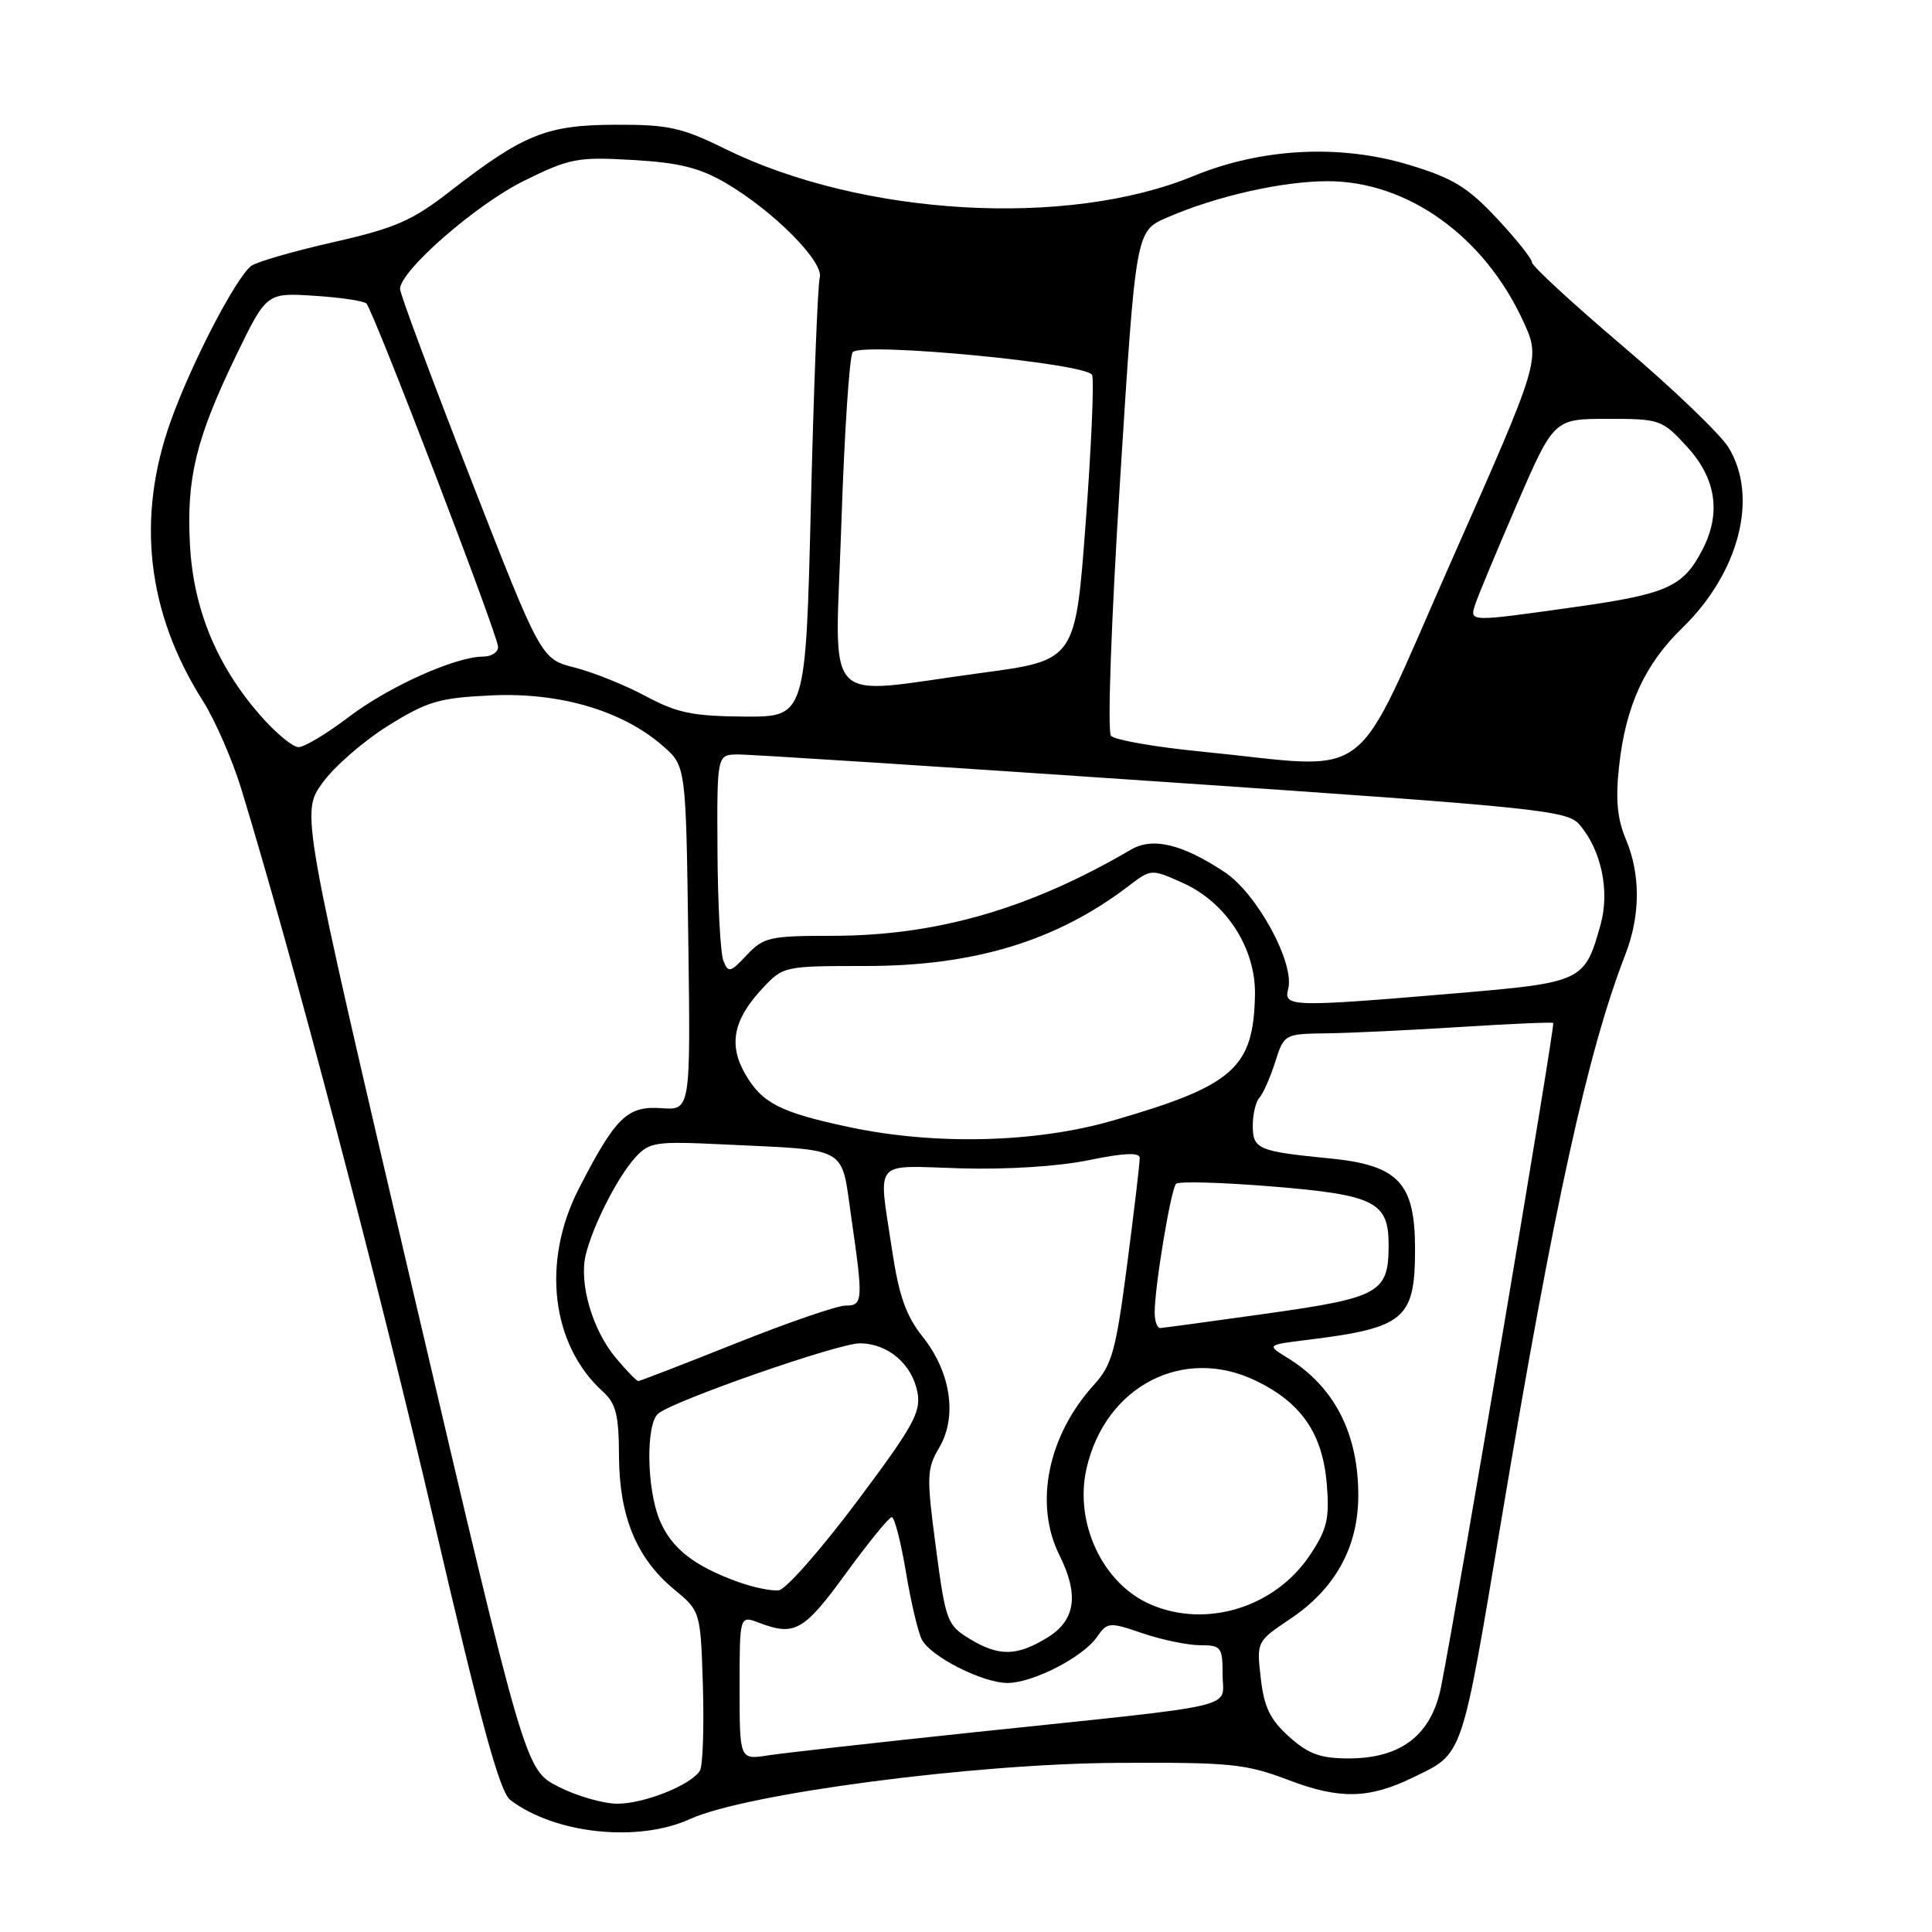 <?xml version="1.0" encoding="UTF-8" standalone="no"?>
<!DOCTYPE svg PUBLIC "-//W3C//DTD SVG 1.1//EN" "http://www.w3.org/Graphics/SVG/1.1/DTD/svg11.dtd" >
<svg xmlns="http://www.w3.org/2000/svg" xmlns:xlink="http://www.w3.org/1999/xlink" version="1.1" viewBox="0 0 256 256">
 <g >
 <path fill="currentColor"
d=" M 91.44 241.03 C 98.83 237.66 128.96 233.70 148.00 233.59 C 163.08 233.51 165.04 233.70 170.77 235.88 C 177.53 238.44 181.38 238.36 187.20 235.54 C 193.97 232.25 193.58 233.37 199.00 201.02 C 205.93 159.61 210.39 139.29 215.36 126.50 C 217.37 121.33 217.40 115.88 215.44 111.22 C 214.29 108.49 214.05 105.91 214.54 101.50 C 215.41 93.54 217.93 88.04 222.90 83.22 C 230.46 75.88 233.04 65.85 229.05 59.31 C 227.98 57.55 221.68 51.51 215.05 45.88 C 208.42 40.25 203.00 35.25 203.00 34.78 C 203.00 34.30 200.91 31.68 198.35 28.94 C 194.49 24.81 192.51 23.60 186.76 21.86 C 177.59 19.07 167.16 19.61 158.13 23.33 C 141.42 30.22 114.21 28.64 96.09 19.73 C 90.33 16.89 88.55 16.50 81.51 16.53 C 72.41 16.56 69.37 17.79 59.63 25.35 C 54.61 29.25 52.38 30.23 44.13 32.10 C 38.83 33.30 33.95 34.72 33.28 35.24 C 31.21 36.86 25.36 48.14 22.62 55.81 C 18.03 68.63 19.47 81.19 26.87 92.85 C 28.49 95.41 30.78 100.65 31.96 104.50 C 38.79 126.82 50.19 170.14 57.44 201.30 C 63.76 228.49 66.22 237.45 67.63 238.52 C 73.57 243.01 84.55 244.17 91.44 241.03 Z  M 74.00 236.75 C 69.58 234.50 69.58 234.50 54.73 171.08 C 39.88 107.67 39.88 107.67 42.74 103.72 C 44.31 101.55 48.24 98.14 51.46 96.14 C 56.67 92.91 58.20 92.46 65.20 92.14 C 74.22 91.73 82.50 94.18 87.82 98.83 C 90.89 101.50 90.89 101.50 91.20 124.31 C 91.51 147.12 91.51 147.12 87.64 146.84 C 83.12 146.51 81.56 148.03 76.70 157.50 C 71.73 167.17 73.04 178.20 79.89 184.40 C 81.62 185.97 82.00 187.49 82.02 192.90 C 82.05 200.91 84.34 206.48 89.29 210.57 C 92.83 213.50 92.83 213.50 93.14 223.50 C 93.30 229.00 93.12 234.01 92.74 234.63 C 91.55 236.53 85.38 239.00 81.81 239.00 C 79.95 239.00 76.43 237.99 74.00 236.75 Z  M 98.00 223.61 C 98.00 214.05 98.00 214.05 100.57 215.02 C 105.30 216.82 106.51 216.14 112.05 208.53 C 115.05 204.42 117.80 201.04 118.16 201.03 C 118.52 201.01 119.36 204.26 120.03 208.25 C 120.69 212.24 121.65 216.29 122.15 217.25 C 123.34 219.52 130.20 223.00 133.50 223.00 C 136.84 223.00 143.46 219.61 145.33 216.94 C 146.74 214.92 146.95 214.90 151.43 216.43 C 153.98 217.29 157.40 218.00 159.03 218.00 C 161.81 218.00 162.00 218.25 162.00 221.89 C 162.00 226.49 165.20 225.74 129.50 229.49 C 116.30 230.88 103.81 232.28 101.75 232.60 C 98.00 233.18 98.00 233.18 98.00 223.61 Z  M 170.83 230.14 C 168.31 227.88 167.50 226.23 167.06 222.39 C 166.50 217.51 166.50 217.51 170.98 214.50 C 176.92 210.52 179.96 205.02 179.98 198.22 C 180.01 189.99 176.83 183.77 170.66 179.96 C 167.82 178.21 167.82 178.21 173.16 177.55 C 186.16 175.95 187.50 174.82 187.50 165.48 C 187.50 156.71 185.29 154.38 176.14 153.49 C 166.67 152.56 166.00 152.27 166.00 149.13 C 166.00 147.63 166.40 145.97 166.88 145.45 C 167.36 144.93 168.30 142.81 168.96 140.75 C 170.15 137.01 170.17 137.00 175.83 136.92 C 178.95 136.88 186.90 136.50 193.50 136.08 C 200.10 135.66 205.64 135.42 205.81 135.55 C 206.10 135.77 193.10 212.72 190.95 223.50 C 189.68 229.89 185.67 233.00 178.70 233.00 C 174.97 233.00 173.38 232.42 170.83 230.14 Z  M 128.43 217.12 C 125.50 215.34 125.29 214.75 124.01 205.05 C 122.76 195.61 122.79 194.63 124.45 191.82 C 126.87 187.72 126.00 181.84 122.27 177.14 C 120.03 174.32 119.11 171.70 118.18 165.50 C 116.38 153.43 115.51 154.46 127.25 154.81 C 133.35 154.99 140.24 154.56 144.25 153.73 C 148.90 152.77 151.01 152.68 151.02 153.42 C 151.04 154.01 150.29 160.35 149.36 167.50 C 147.86 179.00 147.36 180.85 144.95 183.50 C 138.83 190.24 137.00 199.29 140.38 206.07 C 143.01 211.34 142.51 214.72 138.75 217.01 C 134.70 219.48 132.34 219.51 128.43 217.12 Z  M 152.42 212.58 C 146.10 209.83 142.33 201.78 143.97 194.58 C 146.47 183.65 156.80 178.30 166.42 182.96 C 172.46 185.88 175.25 189.96 175.81 196.67 C 176.18 201.21 175.85 202.63 173.62 205.99 C 169.00 212.98 159.85 215.82 152.42 212.58 Z  M 97.76 209.60 C 91.94 207.49 88.96 205.14 87.42 201.45 C 85.66 197.25 85.56 188.58 87.25 187.28 C 89.61 185.47 111.07 178.00 113.92 178.00 C 117.64 178.00 120.85 180.73 121.57 184.50 C 122.06 187.11 121.01 189.00 113.52 199.00 C 108.78 205.32 104.14 210.60 103.20 210.72 C 102.27 210.85 99.82 210.34 97.76 209.60 Z  M 81.62 179.95 C 78.51 176.27 76.70 170.08 77.61 166.29 C 78.55 162.39 81.85 155.91 84.21 153.34 C 86.04 151.33 86.90 151.21 95.84 151.64 C 112.71 152.45 111.41 151.71 112.80 161.31 C 114.40 172.38 114.36 173.00 112.02 173.00 C 110.93 173.00 104.39 175.25 97.50 178.00 C 90.61 180.75 84.79 183.00 84.57 183.00 C 84.36 183.00 83.02 181.63 81.62 179.95 Z  M 153.00 173.94 C 153.00 170.45 155.15 157.54 155.84 156.86 C 156.20 156.51 161.90 156.67 168.50 157.21 C 182.16 158.32 184.00 159.25 184.00 164.96 C 184.00 171.29 182.85 171.94 167.96 174.04 C 160.56 175.08 154.16 175.95 153.75 175.97 C 153.34 175.99 153.00 175.07 153.00 173.94 Z  M 112.50 149.34 C 103.40 147.41 100.99 146.18 98.76 142.34 C 96.50 138.45 97.16 135.11 101.01 130.99 C 103.78 128.02 103.89 128.00 114.72 128.00 C 129.08 128.00 139.98 124.69 149.52 117.42 C 152.54 115.12 152.54 115.12 156.70 116.98 C 162.49 119.57 166.41 125.65 166.29 131.84 C 166.09 141.53 163.48 143.84 147.46 148.48 C 137.25 151.44 123.88 151.77 112.50 149.34 Z  M 170.69 131.06 C 171.59 127.63 166.57 118.41 162.26 115.55 C 156.63 111.83 152.74 110.90 149.86 112.58 C 136.41 120.45 124.09 124.00 110.23 124.00 C 102.00 124.00 101.17 124.19 98.95 126.55 C 96.77 128.88 96.50 128.94 95.85 127.30 C 95.46 126.31 95.11 119.76 95.07 112.75 C 95.00 100.00 95.00 100.00 97.75 99.97 C 99.26 99.95 124.58 101.58 154.00 103.59 C 203.54 106.96 207.63 107.38 209.24 109.21 C 212.17 112.56 213.34 118.04 212.08 122.54 C 209.97 130.07 209.71 130.19 192.77 131.63 C 171.09 133.46 170.07 133.43 170.69 131.06 Z  M 159.29 99.60 C 153.12 99.00 147.69 98.05 147.21 97.50 C 146.72 96.93 147.24 82.33 148.42 63.56 C 150.50 30.62 150.50 30.62 154.61 28.84 C 161.14 25.99 169.96 24.00 175.96 24.01 C 186.51 24.03 196.64 31.28 201.83 42.55 C 204.15 47.60 204.15 47.60 192.33 74.30 C 178.85 104.72 182.54 101.89 159.29 99.60 Z  M 34.45 94.75 C 28.69 88.13 25.63 80.70 25.17 72.19 C 24.69 63.34 25.97 58.12 31.27 47.14 C 35.32 38.79 35.32 38.79 41.62 39.19 C 45.09 39.41 48.21 39.87 48.55 40.22 C 49.48 41.15 66.00 84.23 66.00 85.72 C 66.00 86.42 65.12 87.00 64.04 87.00 C 60.37 87.00 51.52 90.97 46.23 94.99 C 43.33 97.20 40.33 99.00 39.56 99.00 C 38.79 99.00 36.49 97.09 34.45 94.75 Z  M 85.57 92.25 C 82.86 90.79 78.63 89.09 76.17 88.46 C 71.69 87.33 71.69 87.33 62.36 63.41 C 57.23 50.26 53.02 38.96 53.01 38.30 C 52.99 35.90 63.09 27.08 69.45 23.95 C 75.50 20.97 76.53 20.77 83.85 21.20 C 89.99 21.55 92.72 22.23 96.17 24.25 C 102.51 27.97 109.21 34.72 108.62 36.80 C 108.36 37.73 107.83 51.21 107.45 66.75 C 106.76 95.00 106.76 95.00 98.63 94.95 C 91.81 94.90 89.71 94.47 85.57 92.25 Z  M 111.49 69.25 C 111.89 57.29 112.56 47.12 112.99 46.66 C 114.28 45.29 144.12 48.14 144.71 49.69 C 144.99 50.42 144.61 59.22 143.86 69.26 C 142.50 87.50 142.50 87.50 130.00 89.17 C 108.48 92.06 110.67 94.41 111.49 69.25 Z  M 195.46 80.13 C 195.78 79.10 198.27 73.14 200.97 66.88 C 205.90 55.50 205.90 55.50 213.03 55.50 C 219.98 55.50 220.24 55.59 223.58 59.24 C 227.39 63.40 228.08 68.01 225.60 72.80 C 223.05 77.74 220.97 78.69 209.00 80.39 C 194.60 82.42 194.73 82.43 195.46 80.13 Z "/>
</g>
</svg>